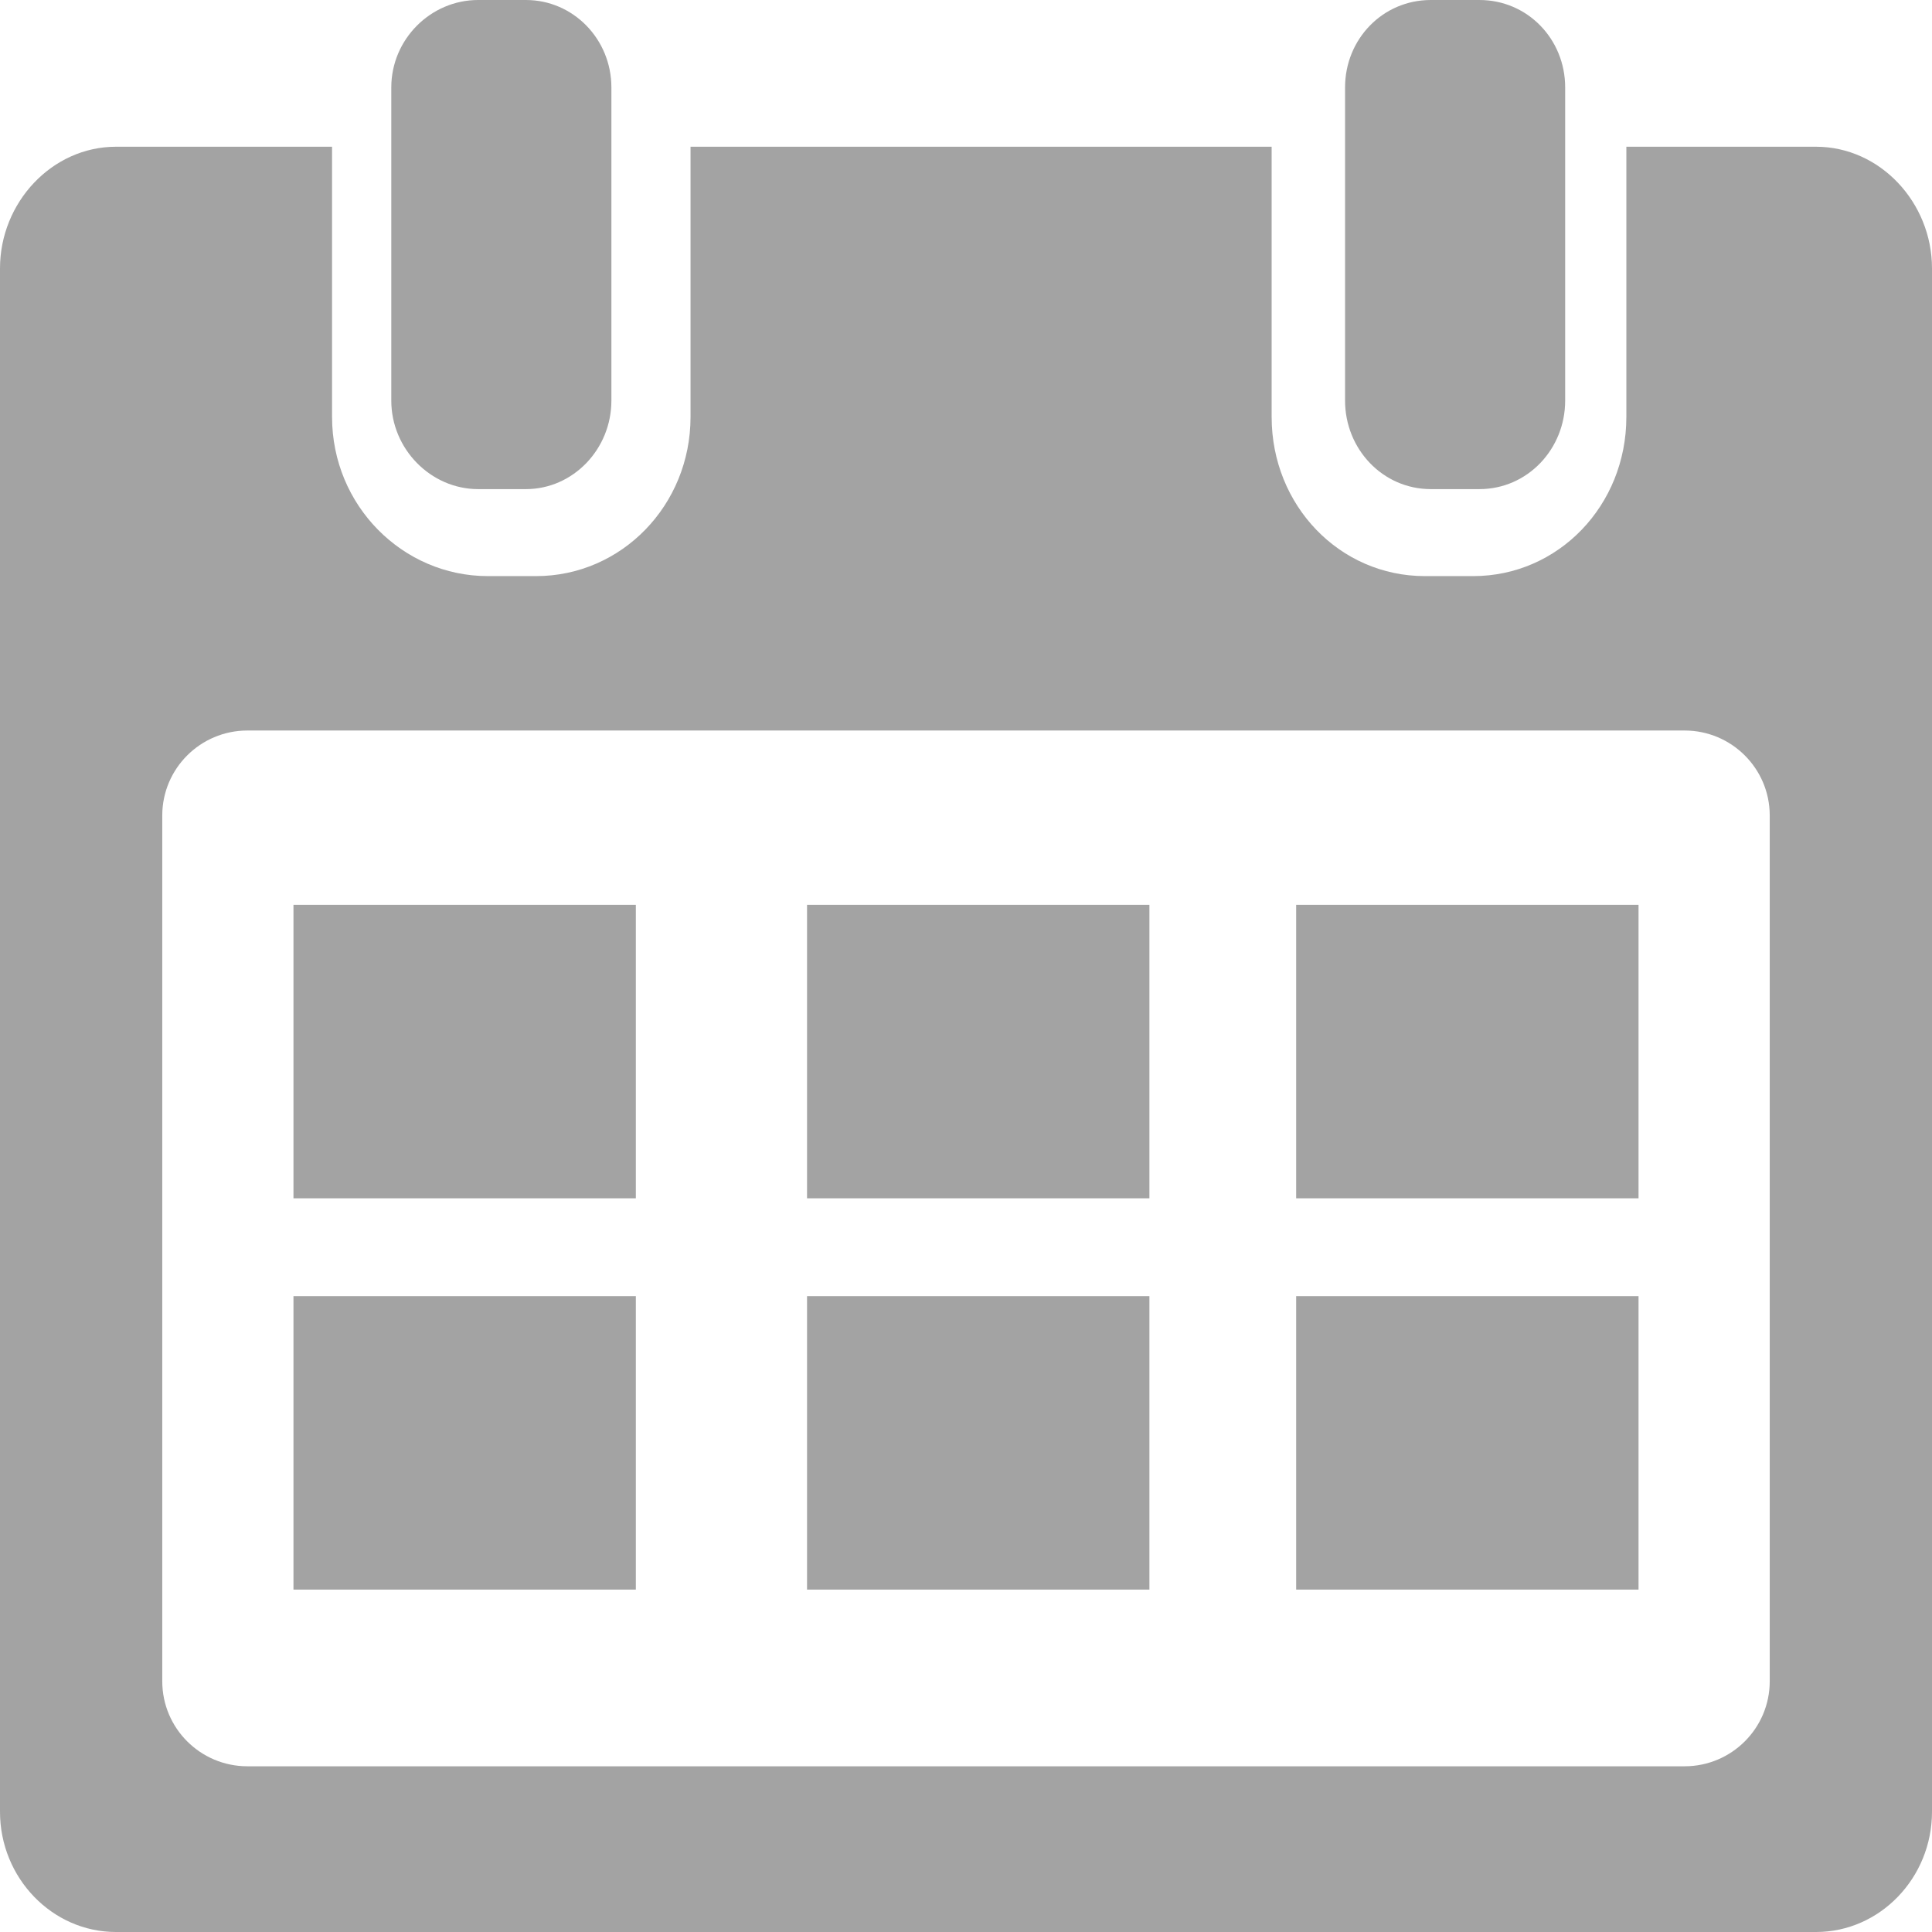 <?xml version="1.0" encoding="UTF-8"?>
<svg width="79px" height="79px" viewBox="0 0 79 79" version="1.1" xmlns="http://www.w3.org/2000/svg" xmlns:xlink="http://www.w3.org/1999/xlink">
    <!-- Generator: Sketch 55.2 (78181) - https://sketchapp.com -->
    <title>icEventEmpty</title>
    <desc>Created with Sketch.</desc>
    <g id="Page-1" stroke="none" stroke-width="1" fill="none" fill-rule="evenodd" fill-opacity="0.6">
        <g id="Events-Empty-state" transform="translate(-149, -260)" fill="#666666" fill-rule="nonzero">
            <path d="M223.26,266 C225.868,266 228,268.272 228,270.976 L228,334.083 C228,336.787 225.868,339 223.26,339 L153.74,339 C151.132,339 149,336.787 149,334.083 L149,270.976 C149,268.272 151.132,266 153.74,266 L162.578,266 L162.578,277.052 C162.578,280.668 165.463,283.557 168.947,283.557 L170.923,283.557 C174.407,283.557 177.236,280.666 177.236,277.052 L177.236,266 L200.998,266 L200.998,277.052 C200.998,280.668 203.775,283.557 207.262,283.557 L209.238,283.557 C212.725,283.557 215.502,280.666 215.502,277.052 L215.502,266 L223.26,266 Z M221.365,328.758 L221.365,293.336 C221.359,291.425 219.808,289.877 217.894,289.871 L159.106,289.871 C157.192,289.877 155.641,291.425 155.635,293.336 L155.635,328.758 C155.641,330.67 157.192,332.218 159.106,332.224 L217.894,332.224 C219.808,332.218 221.359,330.67 221.365,328.758 Z M168.551,280 C166.614,280 165,278.358 165,276.384 L165,263.575 C165,261.603 166.614,260 168.551,260 L170.504,260 C172.441,260 174,261.603 174,263.575 L174,276.382 C174,278.358 172.441,280 170.504,280 L168.551,280 Z M207.507,280 C205.536,280 204,278.358 204,276.382 L204,263.573 C204,261.603 205.536,260 207.507,260 L209.493,260 C211.464,260 213,261.603 213,263.573 L213,276.382 C213,278.358 211.464,280 209.493,280 L207.507,280 Z M161,297 L175,297 L175,309 L161,309 L161,297 Z M161,313 L175,313 L175,325 L161,325 L161,313 Z M182,297 L196,297 L196,309 L182,309 L182,297 Z M182,313 L196,313 L196,325 L182,325 L182,313 Z M202,297 L216,297 L216,309 L202,309 L202,297 Z M202,313 L216,313 L216,325 L202,325 L202,313 Z" id="icEventEmpty"></path>
        </g>
    </g>
</svg>